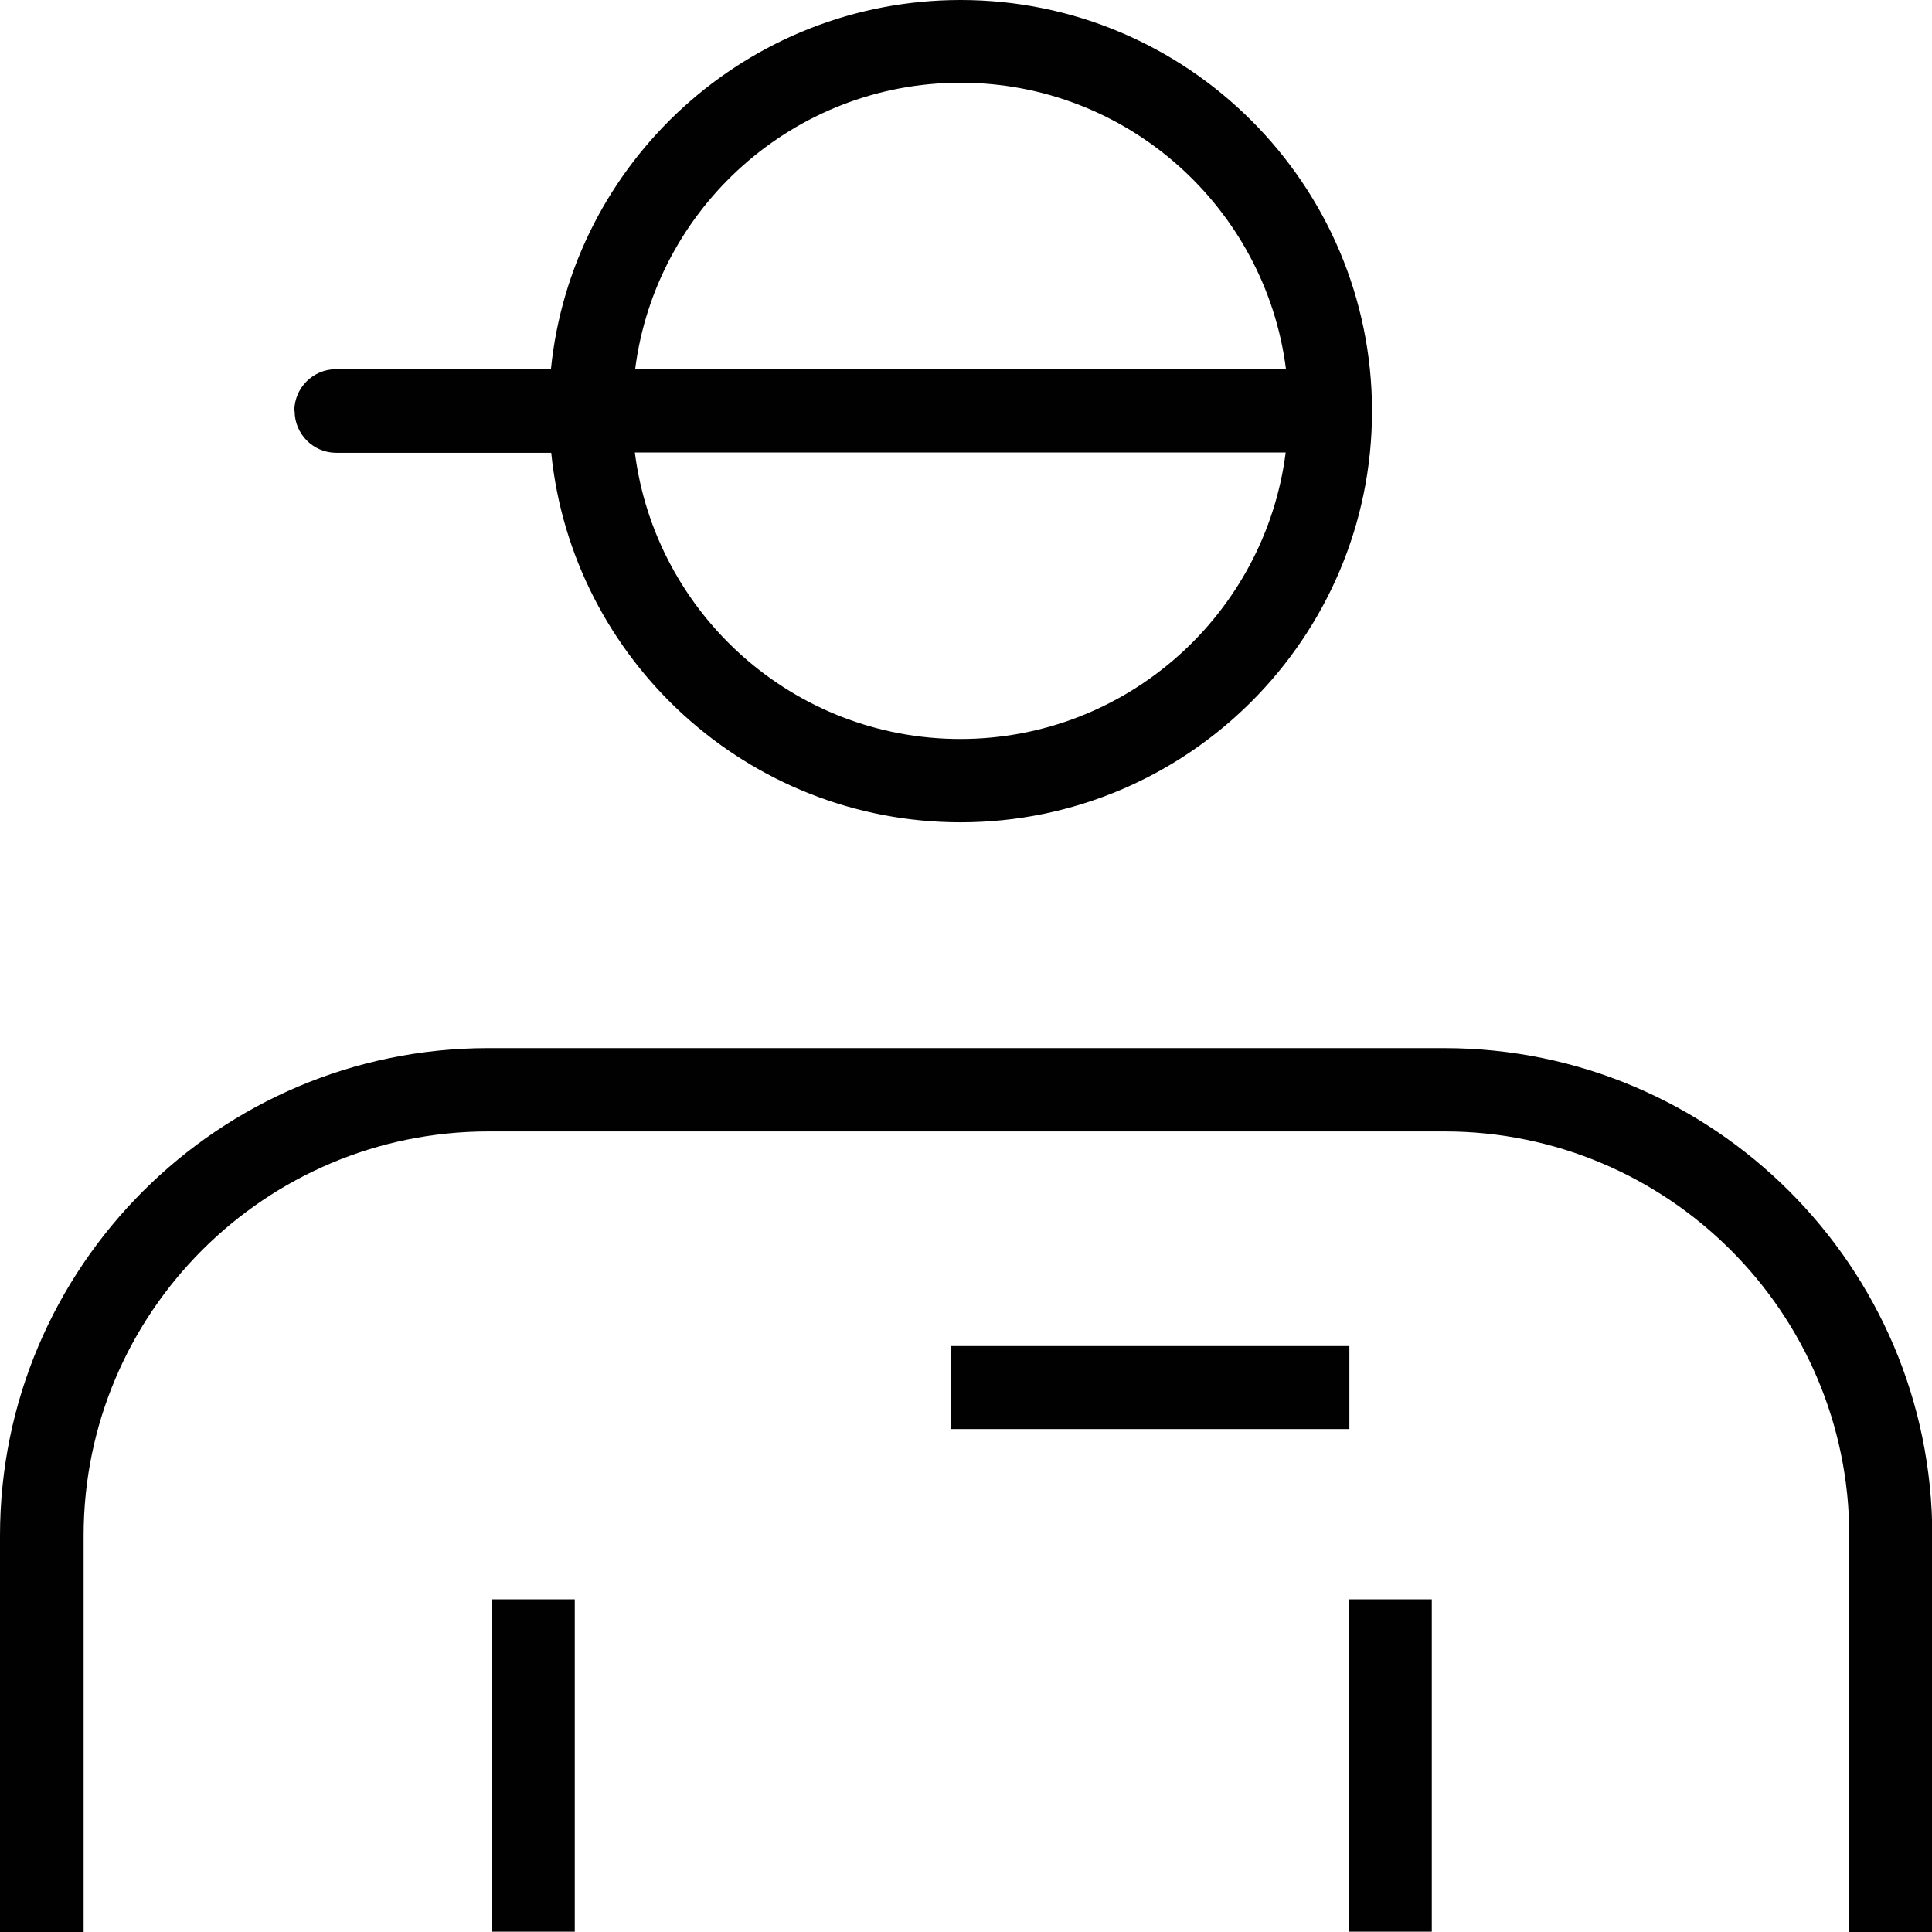 <svg viewBox="0 0 64 64" xmlns="http://www.w3.org/2000/svg">
  <path fill="#010101" d="M64.01 50.87V64h-2.75V50.87c0-7.39-6.02-13.39-13.41-13.39H16.18c-7.4 0-13.41 6.01-13.41 13.39V64H0V50.87c0-8.91 7.26-16.15 16.17-16.15h31.67c8.91 0 16.17 7.24 16.17 16.15M16.29 63.99h2.75V52.98h-2.75zm28.39 0h2.75V52.98h-2.75zm.02-19.4H31.51v2.75H44.7zM9.75 13.61c0-.76.62-1.38 1.38-1.38h7.12C18.94 5.37 24.76 0 31.82 0c7.52 0 13.63 6.11 13.63 13.62s-6.12 13.62-13.63 13.62c-7.05 0-12.87-5.38-13.56-12.24h-7.12c-.76 0-1.38-.62-1.38-1.38Zm32.85 1.38H21.03c.68 5.34 5.25 9.49 10.78 9.49s10.1-4.15 10.78-9.49Zm-21.57-2.76H42.6c-.68-5.34-5.25-9.49-10.78-9.49s-10.1 4.15-10.78 9.49Z"/>
</svg>
